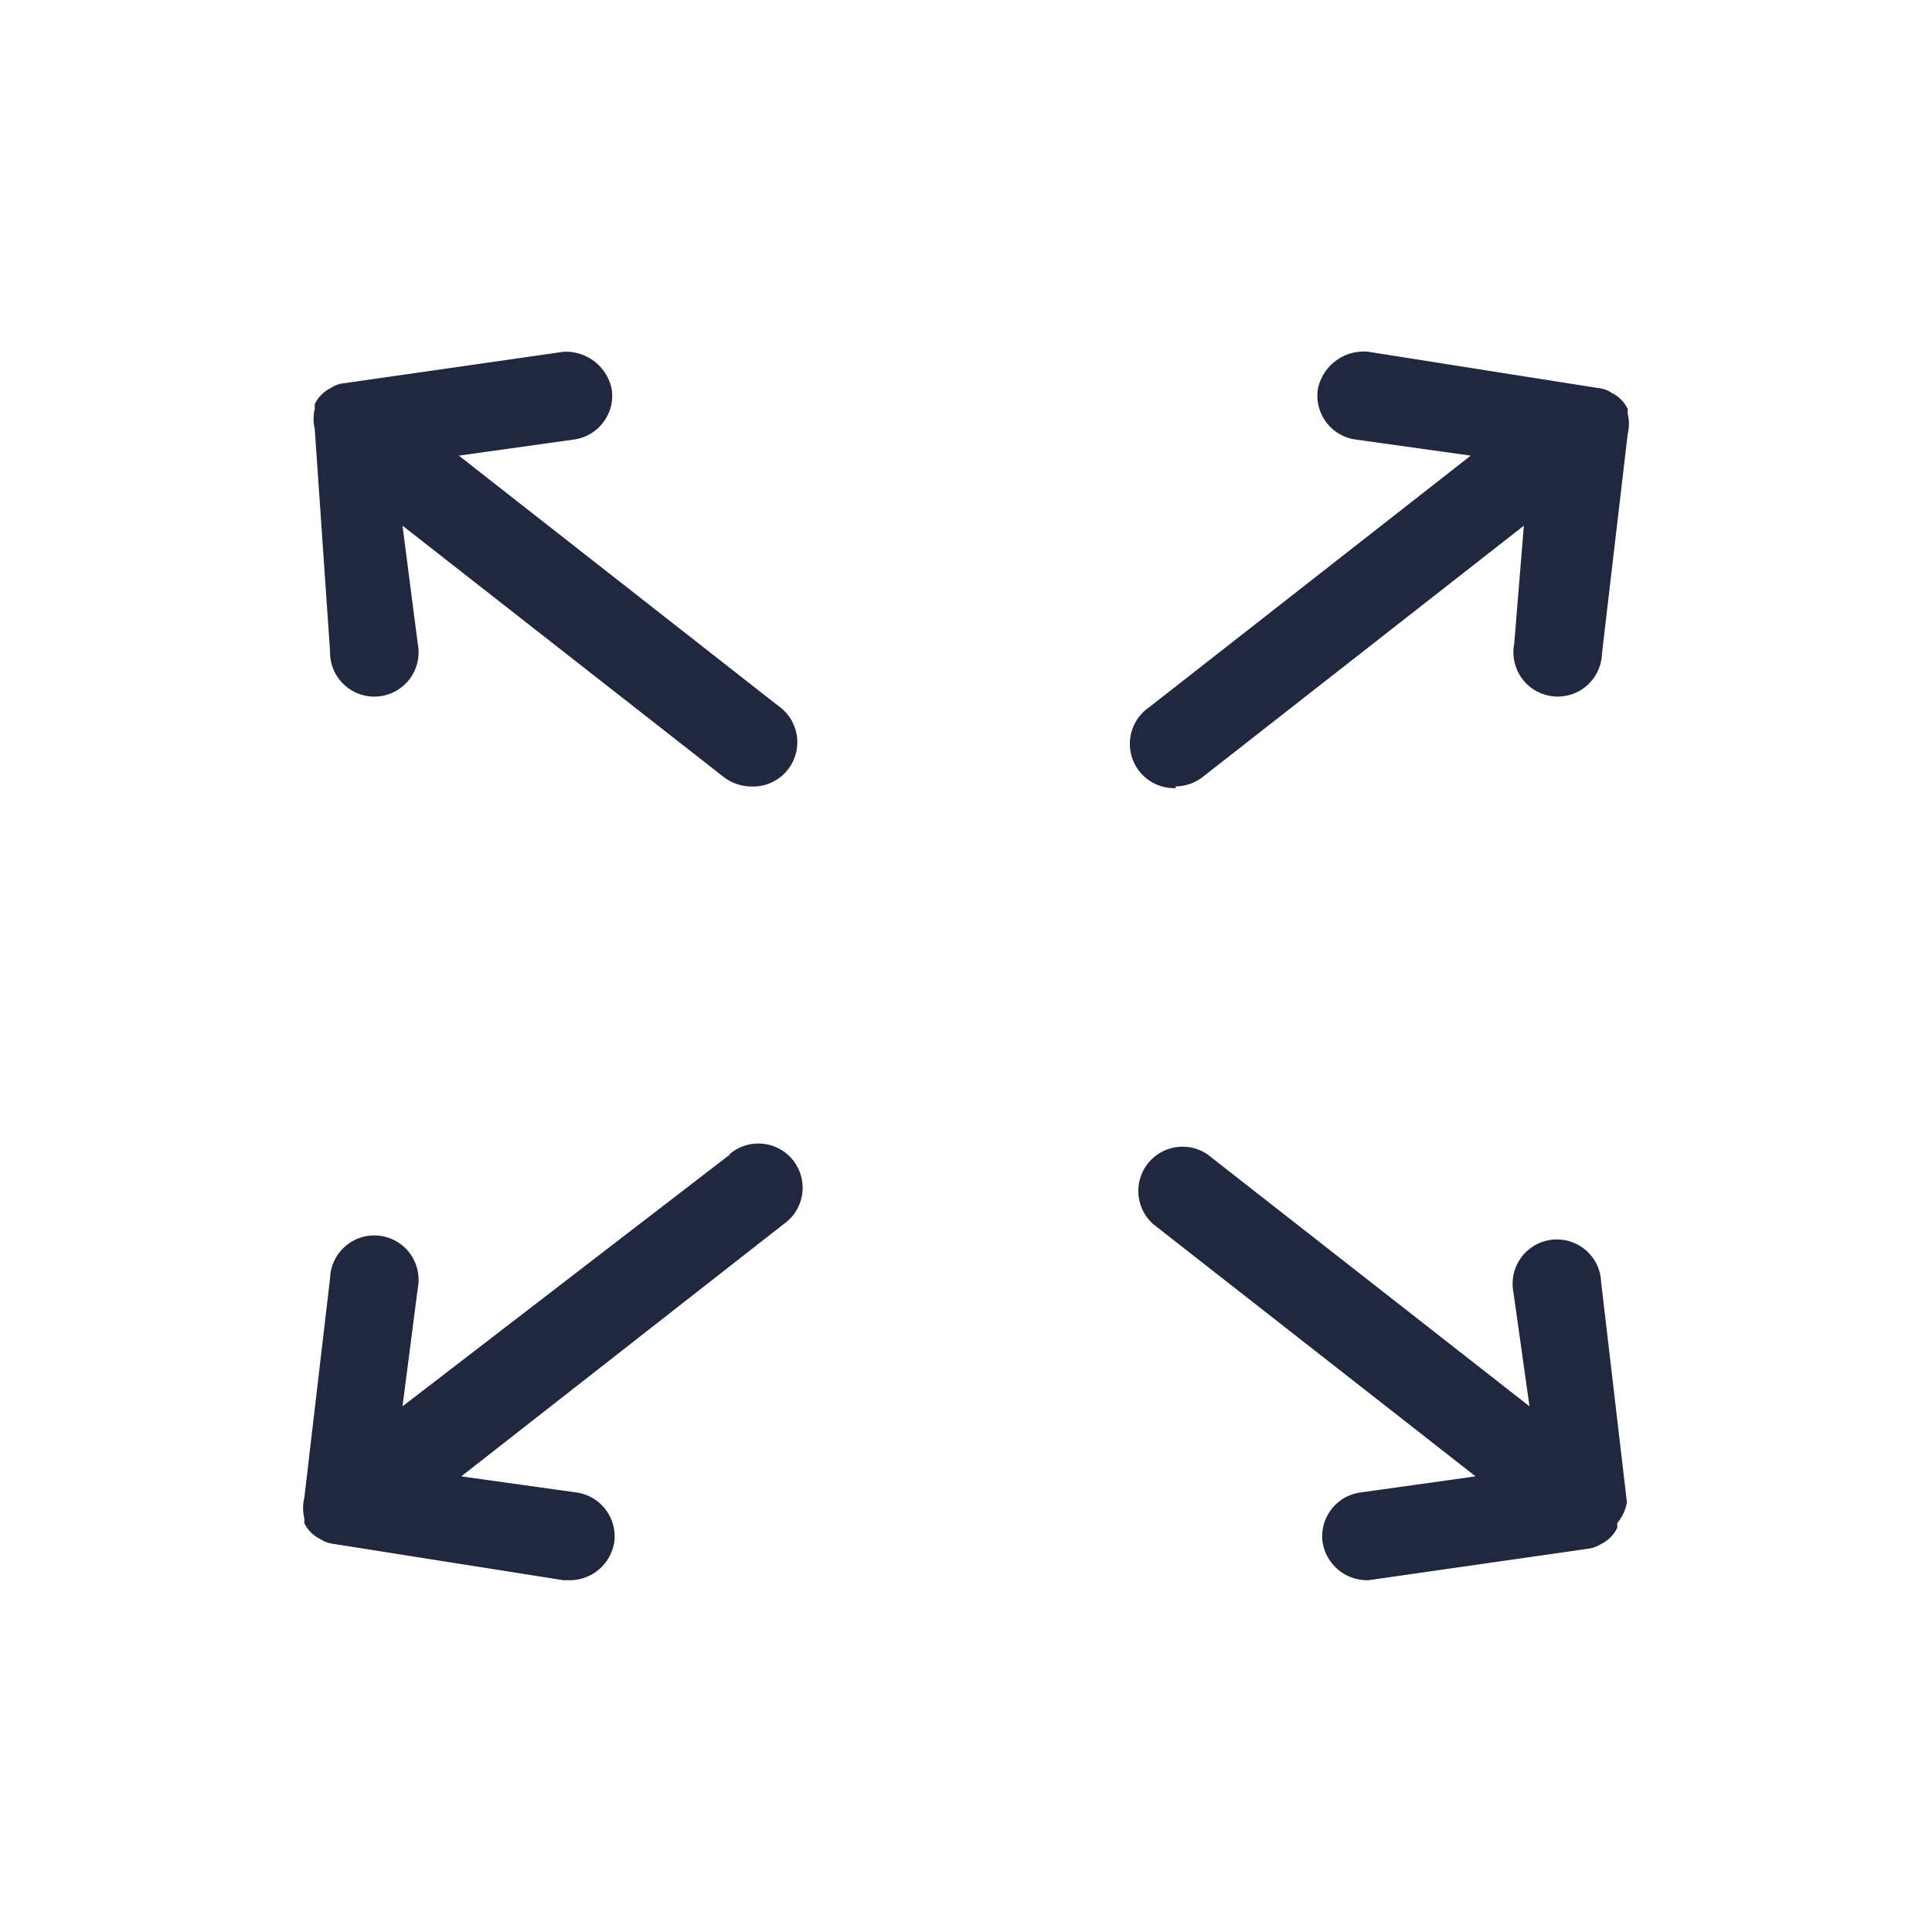 <svg id="Capa_1" data-name="Capa 1" xmlns="http://www.w3.org/2000/svg" viewBox="0 0 24 24"><defs><style>.cls-1{fill:#20273f;}.cls-2{fill:none;}</style></defs><path class="cls-1" d="M14.6,9.77a.57.57,0,0,0,.33-.11l4-3.13L18.81,8a.55.55,0,1,0,1.09.12l.32-2.73v0a.53.53,0,0,0,0-.25l0-.06a.43.43,0,0,0-.2-.2h0a.35.35,0,0,0-.17-.06L17,4.37a.58.58,0,0,0-.63.47.55.55,0,0,0,.47.62l1.43.2-4,3.13a.55.55,0,0,0,.34,1Z"/><path class="cls-1" d="M20.21,18.66a0,0,0,0,1,0,0l-.32-2.73a.55.55,0,1,0-1.09.12L19,17.47l-4-3.13a.55.55,0,0,0-.67.87l4,3.13-1.43.2a.55.55,0,0,0-.47.62.56.56,0,0,0,.55.47H17l2.72-.39a.39.39,0,0,0,.17-.06h0a.43.43,0,0,0,.2-.2l0-.06A.53.53,0,0,0,20.21,18.66Z"/><path class="cls-1" d="M5.7,5.66l1.43-.2a.55.55,0,0,0,.47-.62A.58.58,0,0,0,7,4.37l-2.72.39a.35.35,0,0,0-.17.06h0a.43.43,0,0,0-.2.2l0,.06a.53.53,0,0,0,0,.25v0L4.1,8.09A.55.55,0,1,0,5.19,8L5,6.53l4,3.13a.57.57,0,0,0,.33.11.55.55,0,0,0,.34-1Z"/><path class="cls-1" d="M9.07,14.34,5,17.47,5.19,16a.55.55,0,1,0-1.09-.12l-.32,2.73a0,0,0,0,1,0,0,.53.53,0,0,0,0,.25l0,.06a.43.43,0,0,0,.2.2h0a.39.39,0,0,0,.17.06L7,19.63h.08a.56.56,0,0,0,.55-.47.55.55,0,0,0-.47-.62l-1.43-.2,4-3.13a.55.55,0,1,0-.67-.87Z"/><rect class="cls-2" width="24" height="24"/></svg>